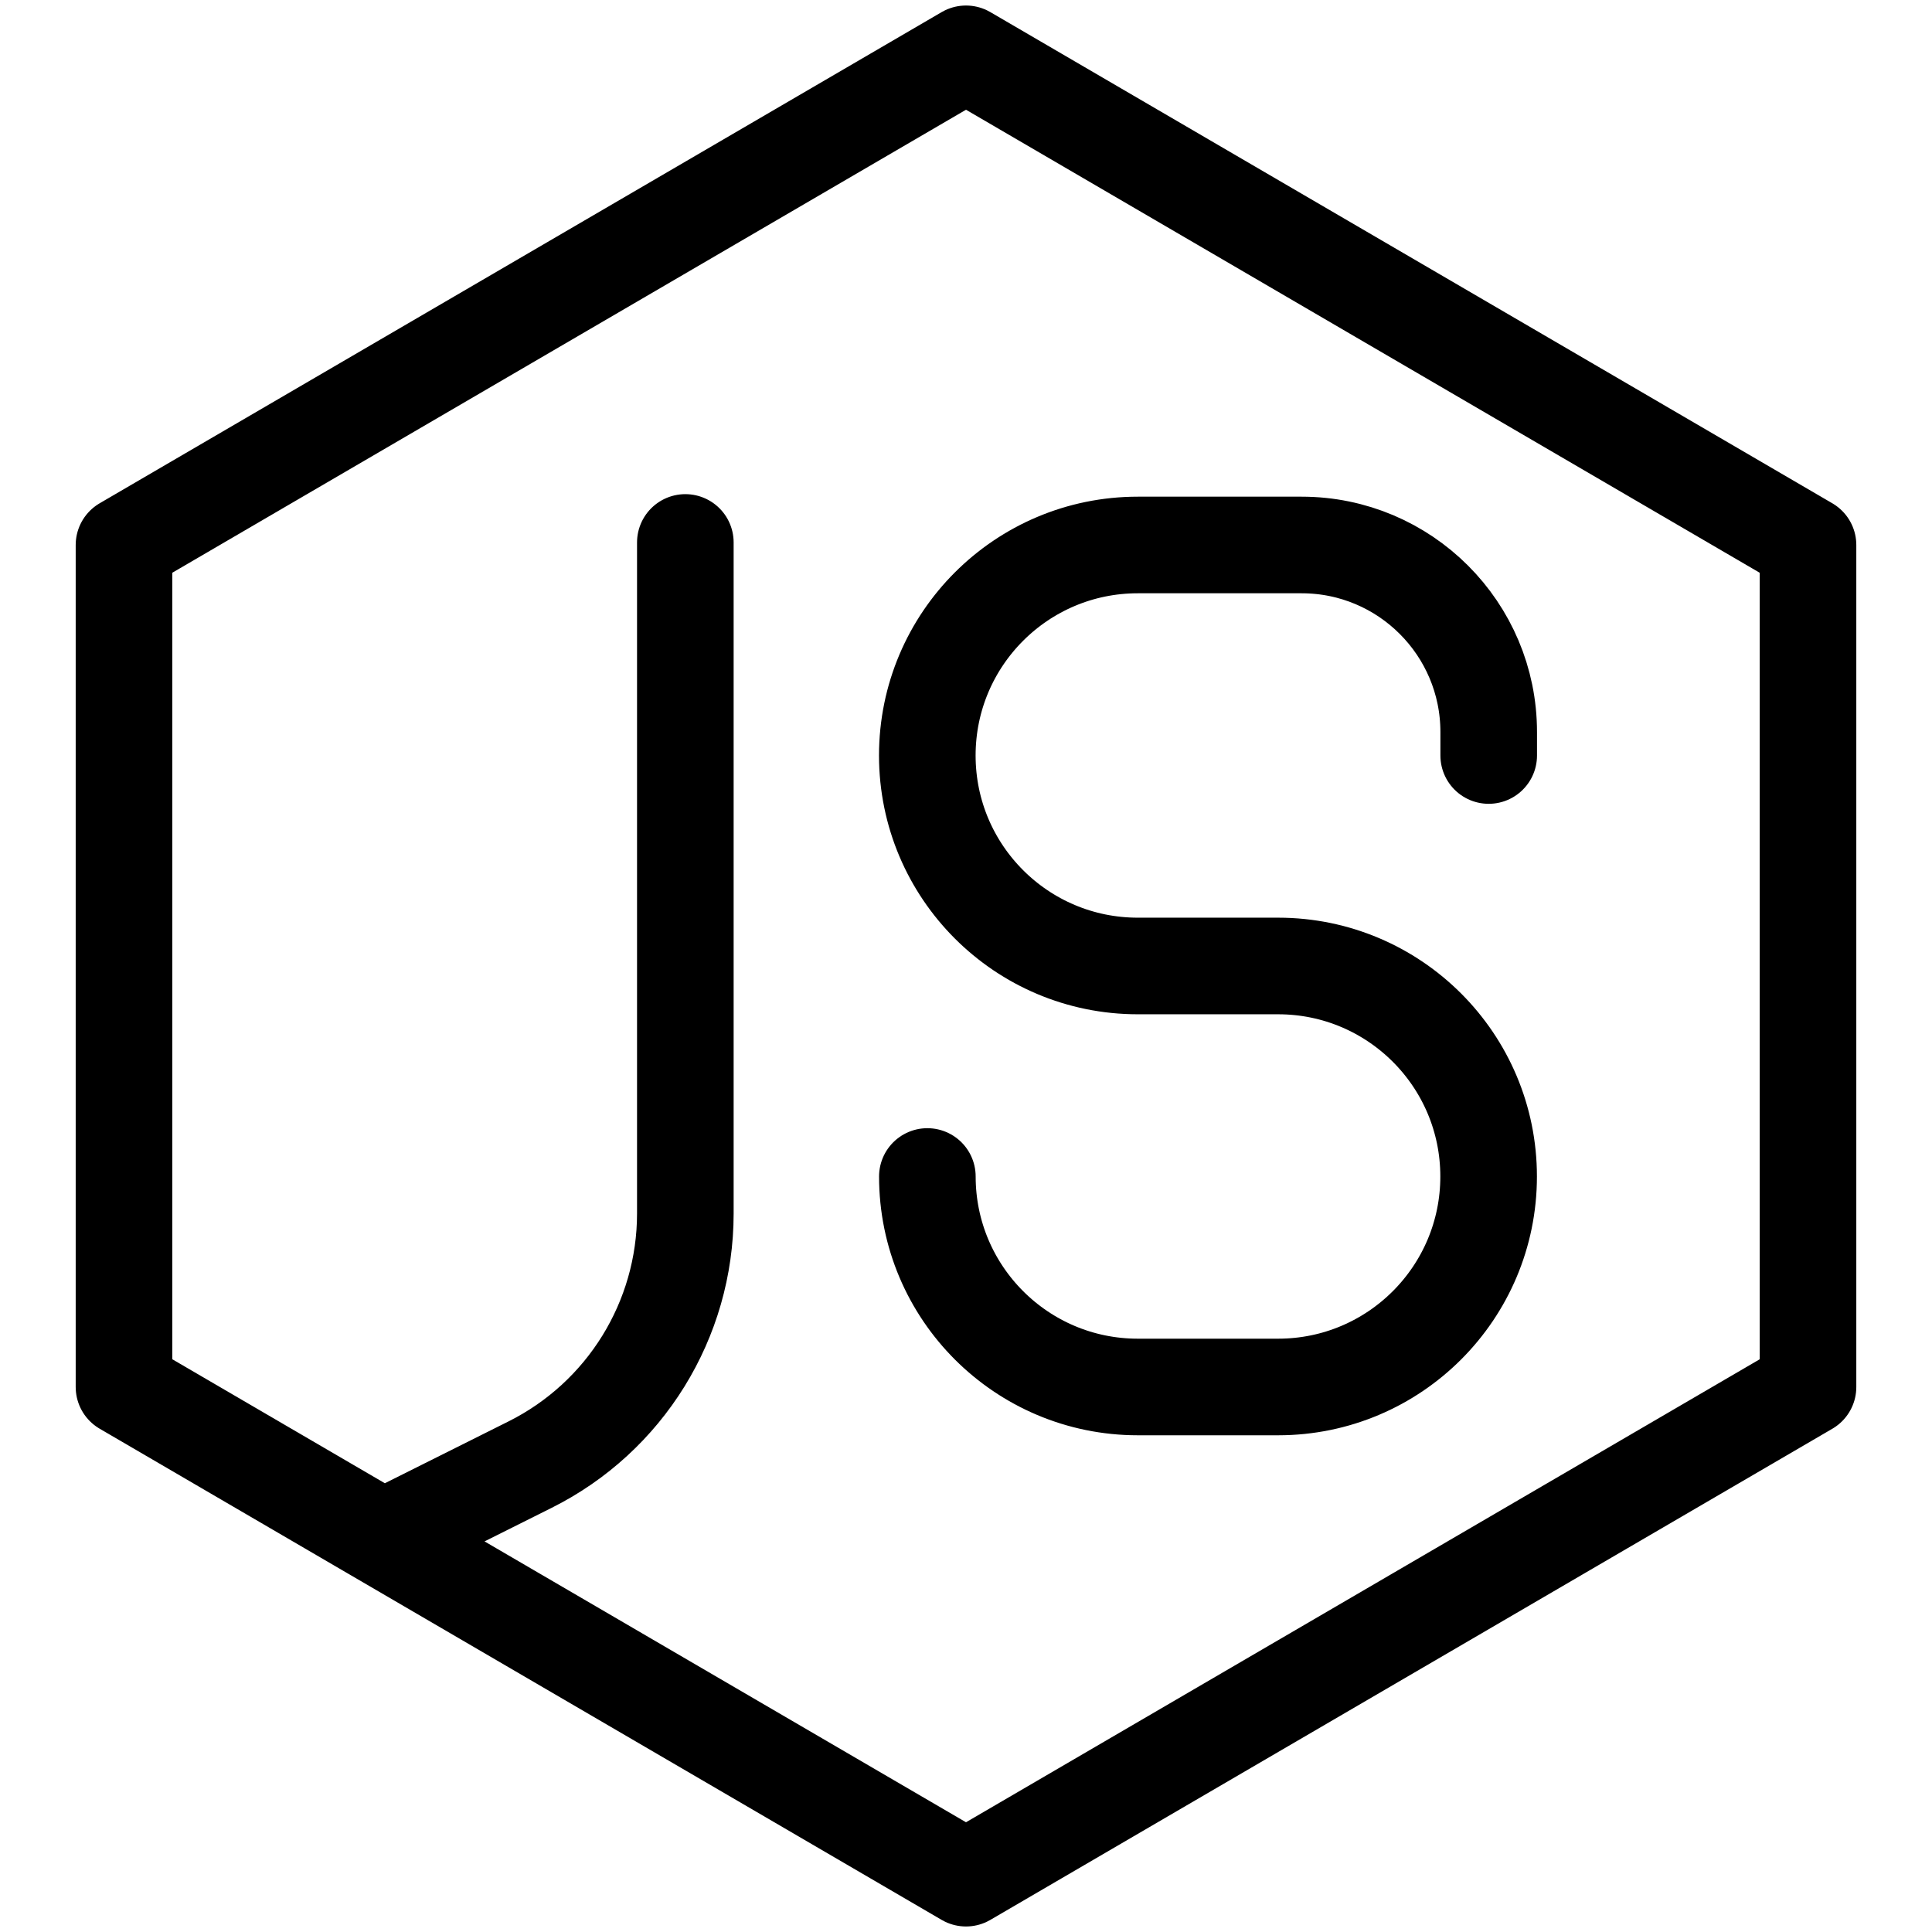 <svg xmlns="http://www.w3.org/2000/svg" width="100" height="100">
    <path
        d="M 77.055 39.105 L 77.055 37.89 C 77.055 32.544 72.718 28.208 67.372 28.208 L 58.895 28.208 C 52.877 28.206 47.997 33.085 47.997 39.104 C 47.997 45.122 52.877 50.001 58.895 49.999 L 66.159 49.999 C 72.175 50.001 77.051 54.879 77.051 60.894 C 77.051 66.911 72.175 71.788 66.159 71.79 L 58.895 71.79 C 52.878 71.791 48 66.913 48 60.895 M 35.473 28.077 L 35.473 62.813 C 35.472 68.317 32.362 73.347 27.439 75.808 L 20.945 79.055 M 6.418 71.79 L 6.418 28.209 L 50 2.786 L 93.582 28.21 L 93.582 71.792 L 50 97.214 Z"
        fill="transparent" stroke-width="5" stroke="currentColor" stroke-linecap="round" stroke-linejoin="round"
        stroke-dasharray=""></path>
</svg>